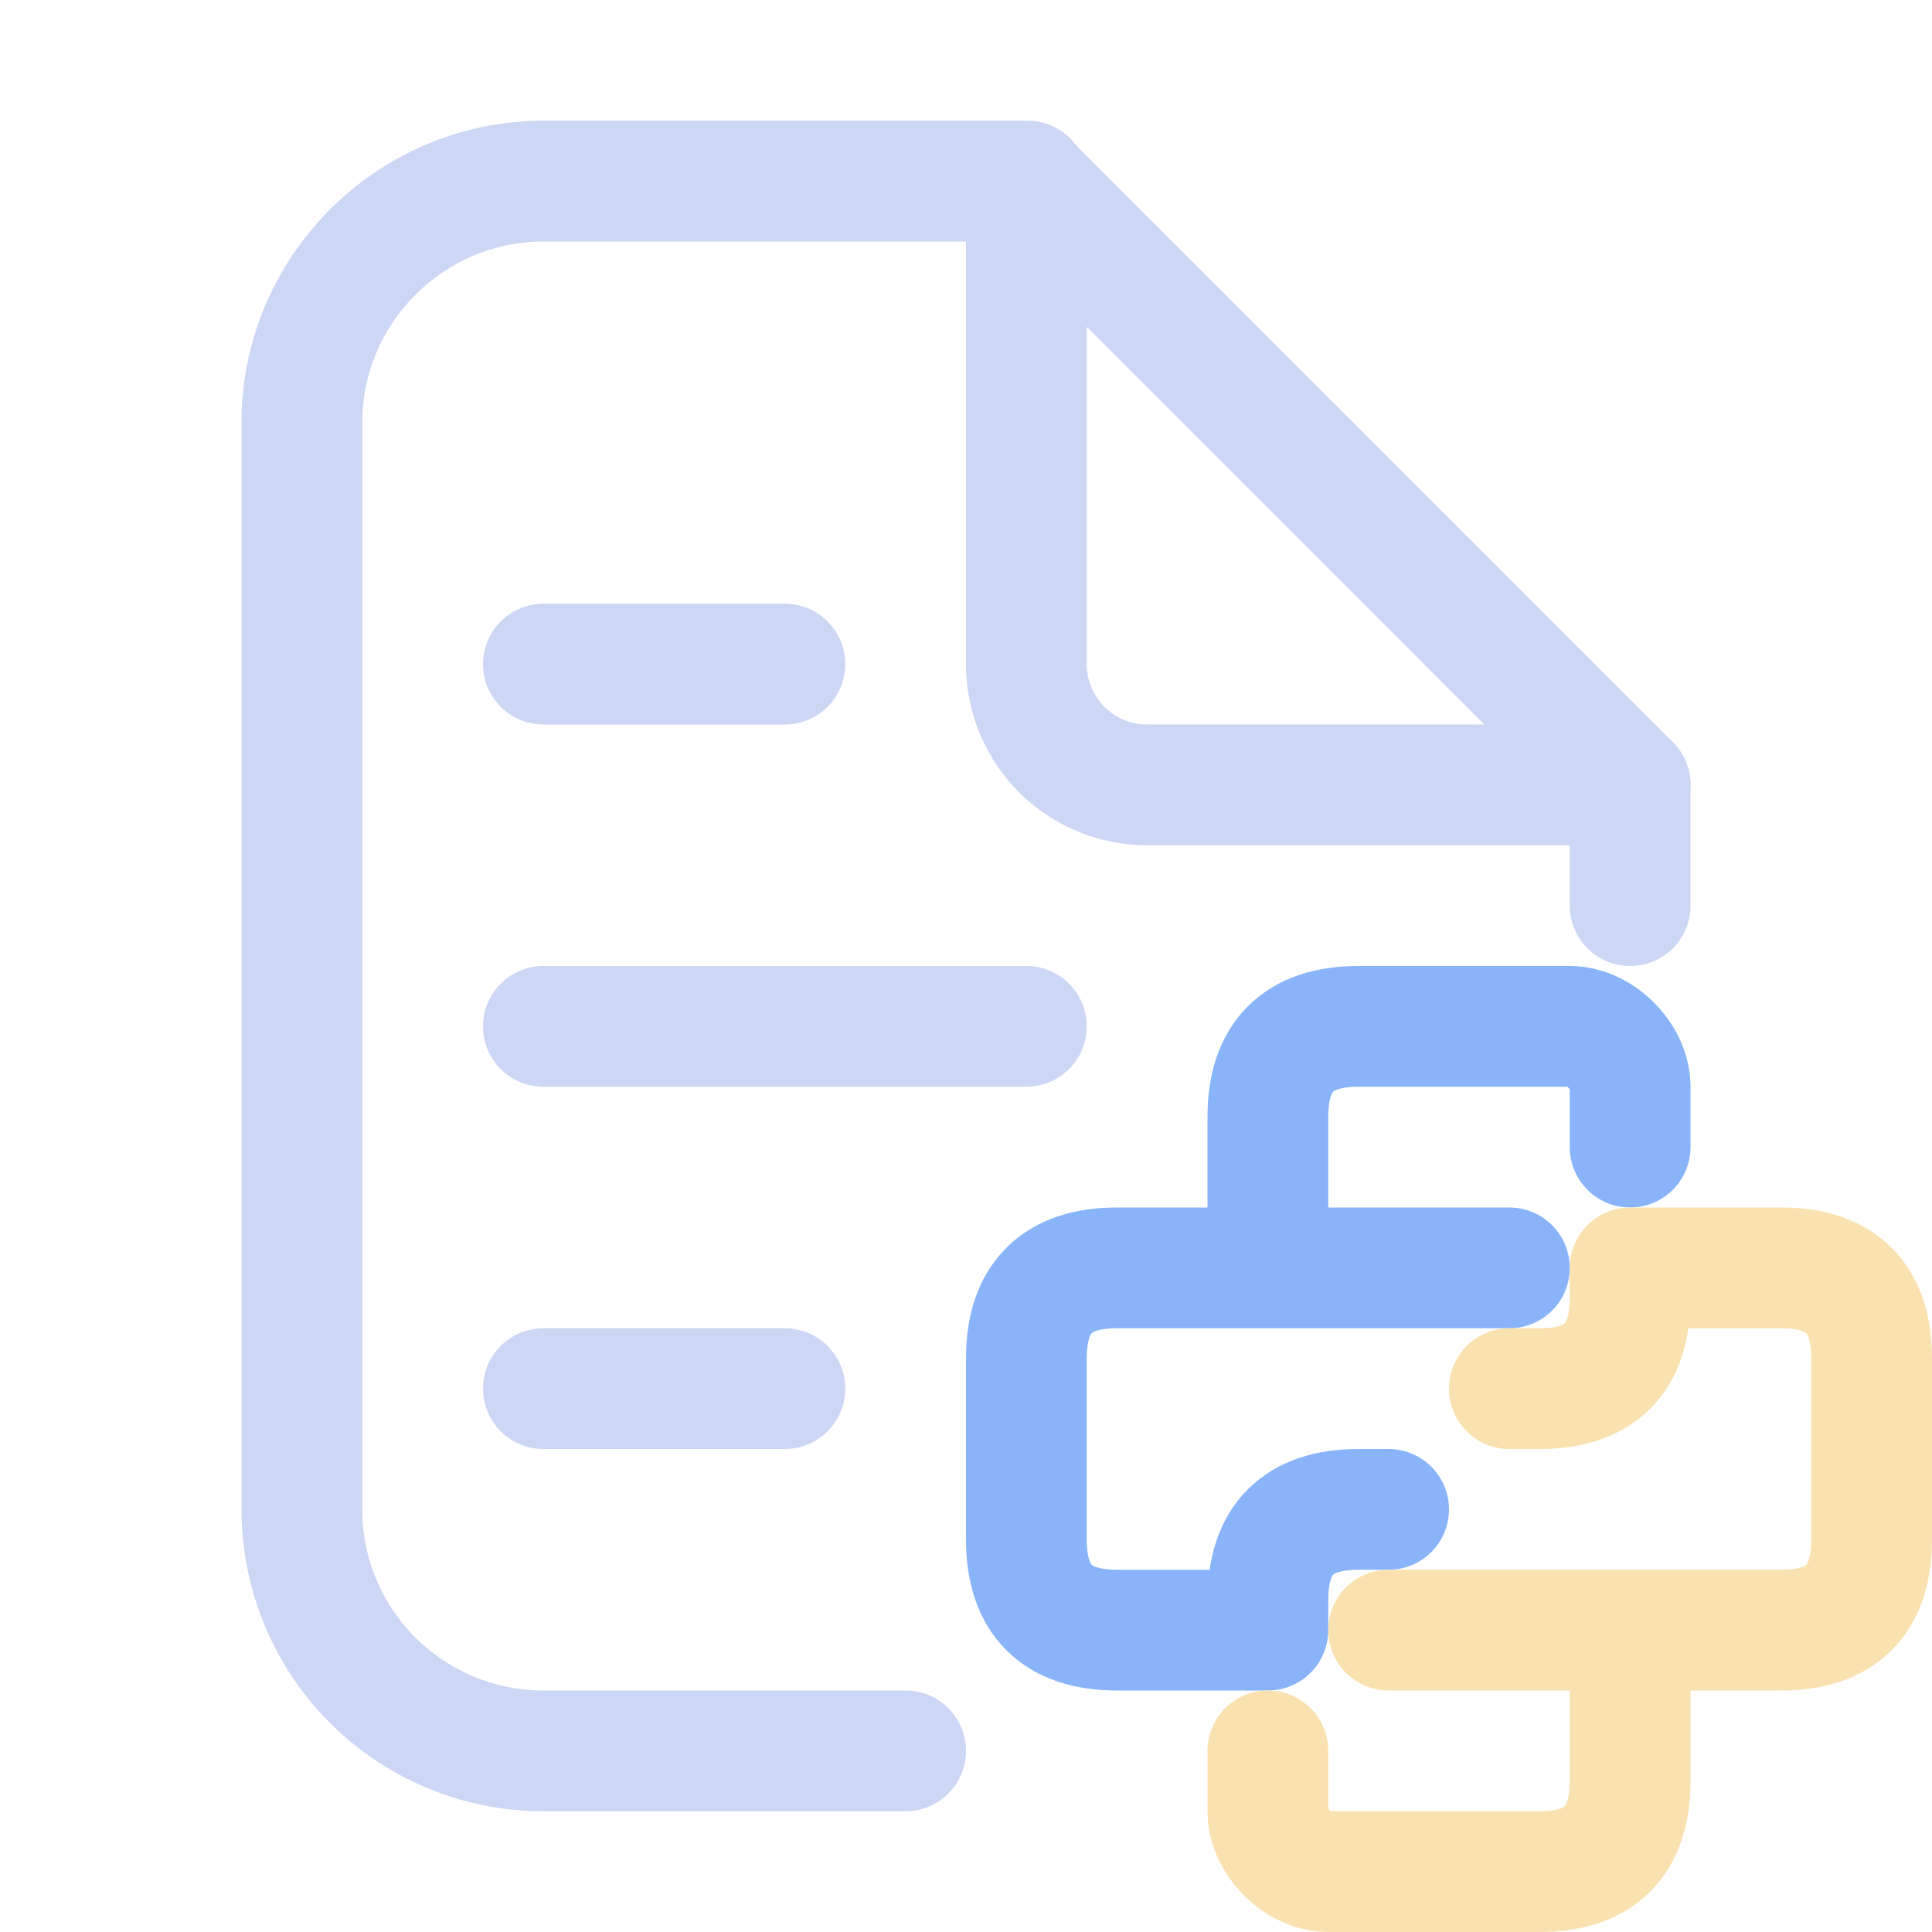 <svg xmlns="http://www.w3.org/2000/svg" width="16" height="16"><g fill="none" fill-rule="evenodd"><g stroke-linecap="round" stroke-linejoin="round"><path stroke="#89b4fa" d="M12.5 10.5h-2m3-1V9c0-.25-.25-.5-.5-.5h-1.75c-.5 0-.75.25-.75.75v1.25H9.25c-.5 0-.75.25-.75.75v1.5c0 .5.25.75.75.75h1.25v-.25c0-.5.25-.75.75-.75h.25"/><path stroke="#f9e2af" d="M13.5 13.5h-2m-1 1v.5c0 .25.25.5.5.5h1.75c.5 0 .75-.25.75-.75V13.5h1.25c.5 0 .75-.25.75-.75v-1.5c0-.5-.25-.75-.75-.75H13.5v.25c0 .5-.25.75-.75.75h-.25"/></g><path stroke="#cdd6f4" stroke-linecap="round" d="M13.5 6.5v1m-6 7h-3a2 2 0 0 1-2-2v-9c0-1.1.9-2 2-2h4.01"/><path stroke="#cdd6f4" stroke-linejoin="round" d="m8.5 1.5 5 5h-4a1 1 0 0 1-1-1v-4Z"/><path stroke="#cdd6f4" stroke-linecap="round" stroke-linejoin="round" d="M4.5 11.5h2m-2-3h4m-4-3h2"/></g></svg>